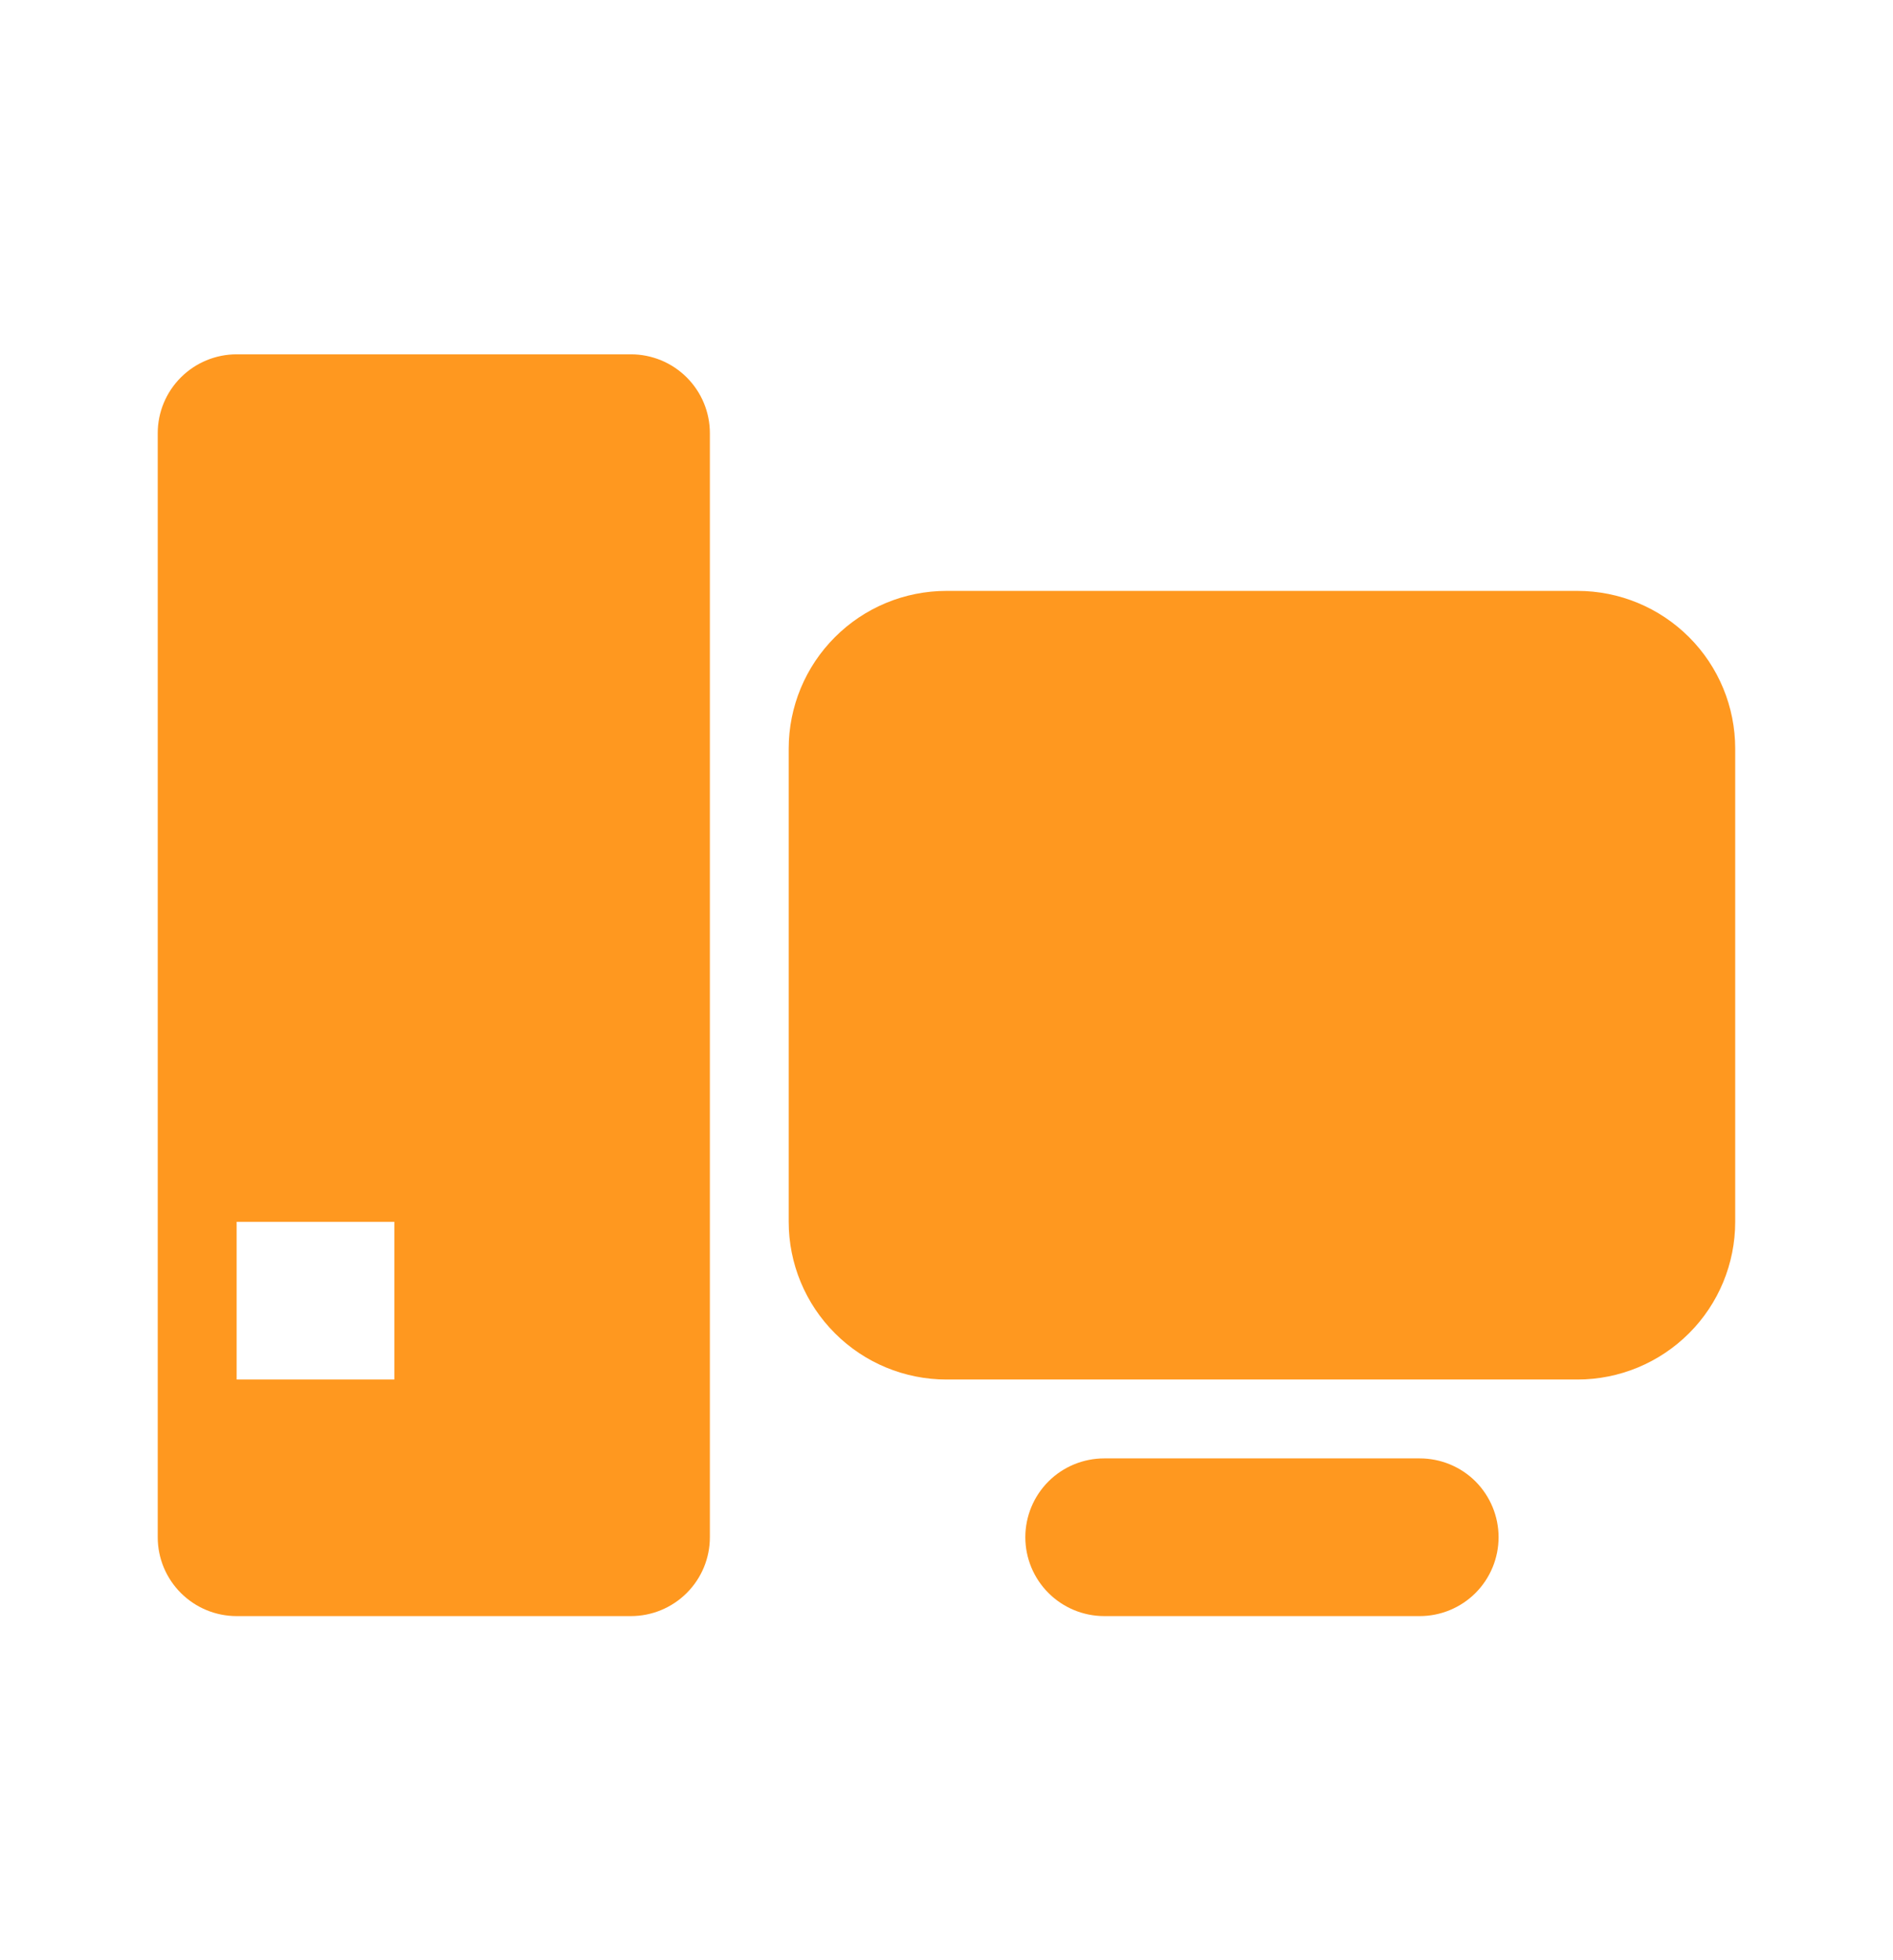 <svg width="28" height="29" viewBox="0 0 28 29" fill="none" xmlns="http://www.w3.org/2000/svg">
<path d="M3.5 5.242H9.333C9.642 5.242 9.939 5.365 10.158 5.584C10.377 5.803 10.5 6.099 10.5 6.409V22.742C10.5 23.052 10.377 23.348 10.158 23.567C9.939 23.786 9.642 23.909 9.333 23.909H3.5C3.19 23.909 2.894 23.786 2.675 23.567C2.456 23.348 2.333 23.052 2.333 22.742V6.409C2.333 6.099 2.456 5.803 2.675 5.584C2.894 5.365 3.19 5.242 3.5 5.242V5.242ZM3.5 18.076V20.409H5.833V18.076H3.5ZM14 8.742H23.333C23.952 8.742 24.545 8.988 24.983 9.426C25.421 9.863 25.666 10.457 25.666 11.075V18.076C25.666 18.694 25.421 19.288 24.983 19.725C24.545 20.163 23.952 20.409 23.333 20.409H14C13.381 20.409 12.787 20.163 12.35 19.725C11.912 19.288 11.666 18.694 11.666 18.076V11.075C11.666 10.457 11.912 9.863 12.35 9.426C12.787 8.988 13.381 8.742 14 8.742ZM16.333 21.576H21C21.309 21.576 21.606 21.698 21.825 21.917C22.043 22.136 22.166 22.433 22.166 22.742C22.166 23.052 22.043 23.348 21.825 23.567C21.606 23.786 21.309 23.909 21 23.909H16.333C16.024 23.909 15.727 23.786 15.508 23.567C15.289 23.348 15.166 23.052 15.166 22.742C15.166 22.433 15.289 22.136 15.508 21.917C15.727 21.698 16.024 21.576 16.333 21.576V21.576Z" fill="#FF981F"/>
</svg>
